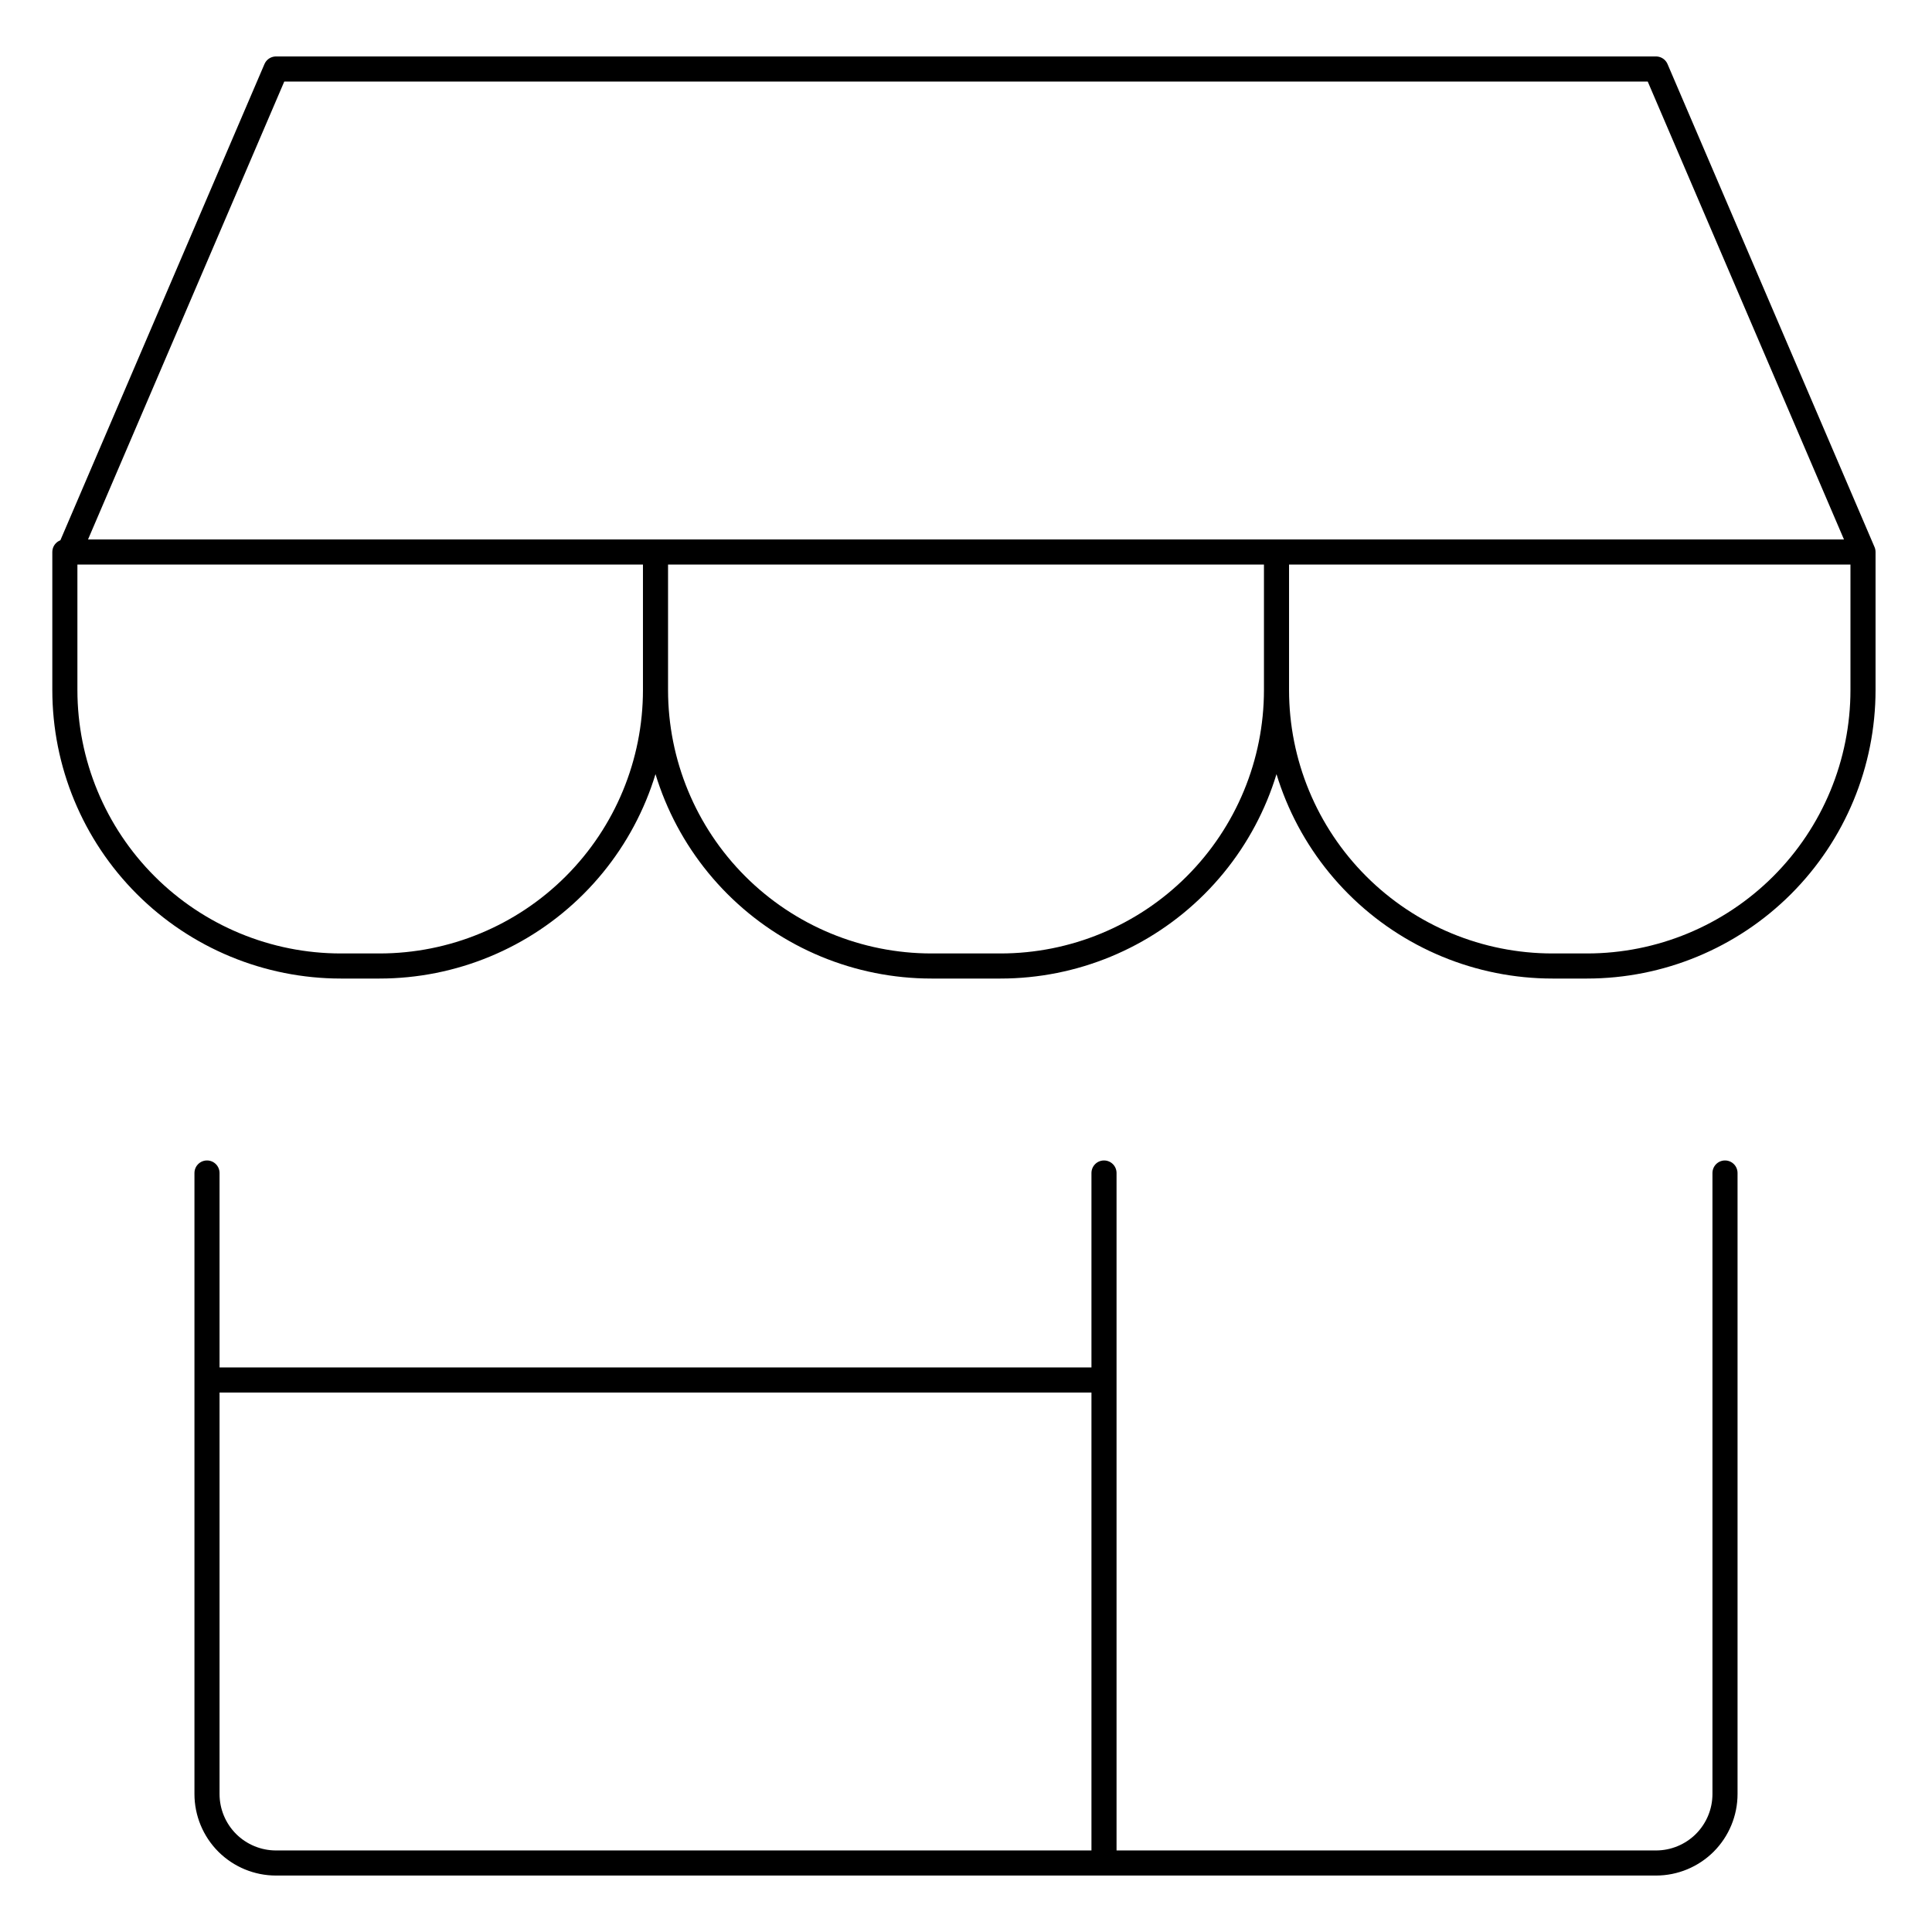 <svg width="77" height="77" viewBox="0 0 77 77" fill="none" xmlns="http://www.w3.org/2000/svg">
<path d="M8.25 46.75V71.5C8.25 72.229 8.54 72.929 9.055 73.445C9.571 73.96 10.271 74.25 11 74.25H66C66.729 74.25 67.429 73.96 67.945 73.445C68.46 72.929 68.75 72.229 68.75 71.5V46.75M44 46.75V74.25M8.25 55H44M74.25 22L66 2.75H11L2.75 22H74.25ZM74.25 22V27.5C74.25 30.417 73.091 33.215 71.028 35.278C68.965 37.341 66.167 38.5 63.25 38.5H61.875C58.958 38.5 56.16 37.341 54.097 35.278C52.034 33.215 50.875 30.417 50.875 27.5M26.125 22V27.5M26.125 27.5C26.125 30.417 24.966 33.215 22.903 35.278C20.84 37.341 18.042 38.5 15.125 38.5H13.585C10.668 38.5 7.87 37.341 5.807 35.278C3.744 33.215 2.585 30.417 2.585 27.5V22M26.125 27.5C26.125 30.417 27.284 33.215 29.347 35.278C31.41 37.341 34.208 38.5 37.125 38.5H39.875C42.792 38.5 45.59 37.341 47.653 35.278C49.716 33.215 50.875 30.417 50.875 27.5M50.875 22V27.5" stroke="black" stroke-linecap="round" stroke-linejoin="round"/>
</svg>
